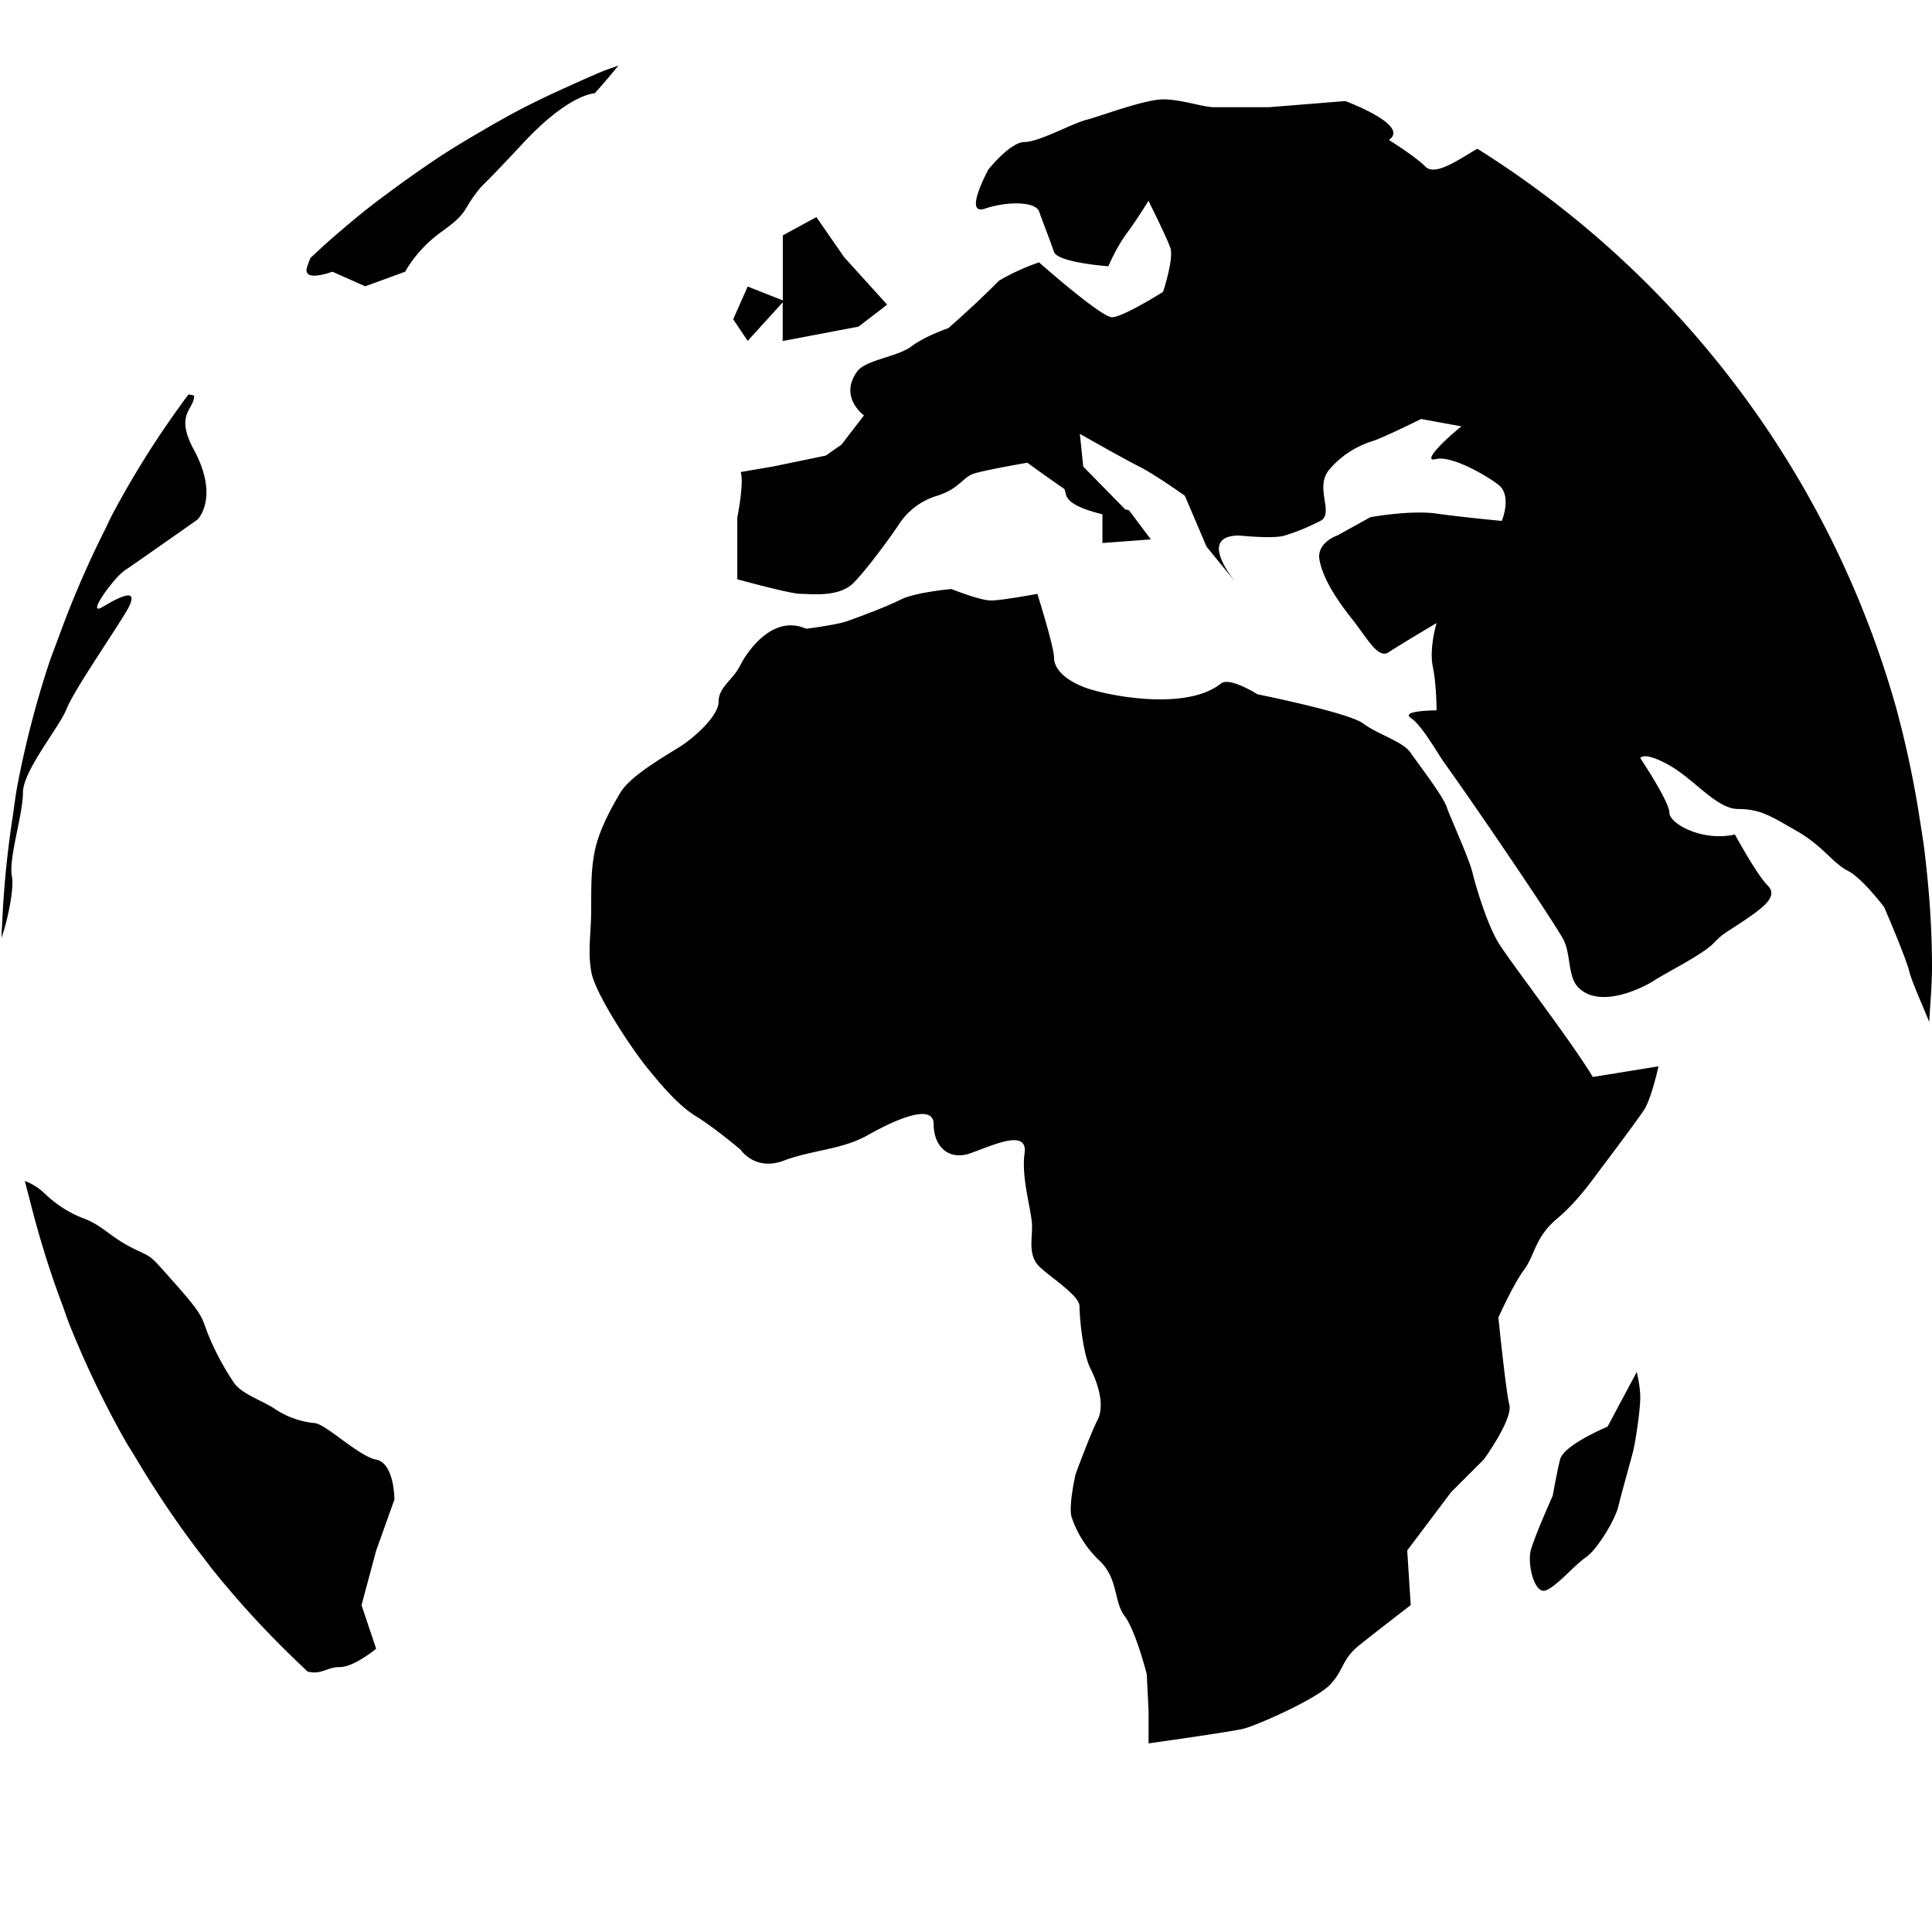<svg width="16" height="16" viewBox="0 0 16 16"><path d="M.099 7.26c-.03-.151.091-.512.091-.695-.001-.181.301-.542.361-.693.061-.152.332-.543.482-.786.15-.241-.03-.151-.181-.061-.15.091.091-.241.181-.301.091-.061.604-.422.604-.422s.181-.181-.029-.573c-.165-.303 0-.333 0-.453 0 0-.021-.006-.047-.009-.016.021-.032.041-.046.062a7.718 7.718 0 00-.587.936c-.023.043-.042.09-.065.134a8.214 8.214 0 00-.376.874c-.028.076-.057.149-.083.226a8.089 8.089 0 00-.258.996c-.018.093-.029.189-.043.283a8.115 8.115 0 00-.083.825c-.002.054-.007.108-.008.164.051-.141.106-.41.087-.507zm2.448 6.583c.118.029.157-.037.267-.037.119 0 .301-.152.301-.152l-.121-.361.121-.451.151-.422c.001 0 .001-.303-.151-.332-.15-.03-.423-.303-.514-.303a.718.718 0 01-.331-.121c-.09-.061-.27-.12-.332-.212a2.216 2.216 0 01-.211-.393c-.061-.15-.03-.15-.271-.422-.241-.272-.181-.211-.362-.303-.181-.091-.241-.181-.392-.24a.956.956 0 01-.332-.21.493.493 0 00-.164-.104c.012.053.027.104.04.156.072.287.158.569.261.845.025.066.047.135.073.2.132.327.285.646.459.953.027.047.057.092.084.138.173.29.361.57.57.838l.059.078c.234.292.49.568.766.827l.029.028zm10.584-.944c.09-.059.24-.301.271-.422.029-.119.089-.33.121-.451.029-.121.061-.363.061-.453s-.029-.213-.029-.211l-.242.453s-.361.15-.393.271c-.029.119-.061.301-.061.301s-.149.332-.182.453c-.029.119.031.36.121.332.091-.03.242-.212.333-.273zm.06-3.98c-.182-.303-.694-.965-.785-1.117-.09-.151-.182-.453-.211-.573-.029-.121-.182-.453-.213-.543-.028-.09-.238-.362-.301-.453-.06-.091-.271-.151-.393-.242-.12-.09-.874-.241-.874-.241s-.229-.146-.302-.09c-.299.241-.994.09-1.141.028-.152-.06-.242-.15-.242-.241s-.138-.529-.138-.529-.294.055-.385.055c-.09 0-.327-.095-.327-.095s-.301.027-.421.088-.361.15-.451.181c-.091.03-.331.06-.331.06-.272-.121-.483.18-.544.3-.059.122-.181.182-.181.304s-.211.301-.302.361c-.088.06-.421.24-.511.392-.091.15-.182.332-.212.482-.03.151-.03.272-.03.483 0 .21-.03.333 0 .515.029.181.331.633.451.783.122.152.273.332.424.422.149.092.362.272.362.272s.12.182.36.09c.242-.09.482-.09.695-.211.212-.12.544-.272.544-.09 0 .18.12.303.301.242.181-.063.482-.211.452 0-.029.211.062.481.062.604 0 .119-.031.24.059.332.092.09.334.24.334.33 0 .092.028.393.09.514.061.121.121.303.061.424-.061.119-.183.451-.183.451s-.063.271-.032.361a.886.886 0 00.236.363c.15.15.111.332.201.451.092.121.184.483.184.483l.015.302v.271s.665-.093.785-.121c.121-.031.593-.242.713-.36.12-.121.099-.214.247-.332.151-.121.426-.332.426-.332l-.029-.453.363-.482.271-.271s.24-.33.212-.451c-.03-.121-.091-.725-.091-.725s.121-.271.211-.393c.091-.121.092-.271.271-.422.18-.151.301-.332.393-.453.09-.119.271-.361.331-.451.061-.092.12-.361.12-.361l-.544.088zM2.753 2.25l.271.121.332-.121s.091-.181.301-.331c.212-.15.182-.182.273-.302.09-.12 0 0 .392-.421.392-.424.603-.423.603-.423s.104-.115.196-.23c-.041.016-.082.028-.122.044-.107.044-.212.092-.318.14a7.87 7.87 0 00-.37.178 7.747 7.747 0 00-.321.18 8.112 8.112 0 00-.336.204 10.256 10.256 0 00-.62.446c-.096.077-.19.156-.283.237-.062.054-.121.11-.181.165-.011.029-.022.058-.029.083-.03.121.212.03.212.03z"/><path d="M15.936 7.031c-.009-.071-.021-.142-.032-.212a8.425 8.425 0 00-.155-.781l-.041-.159a8.038 8.038 0 00-3.473-4.647c-.127.07-.346.234-.43.148-.091-.09-.303-.221-.303-.221.182-.122-.361-.322-.361-.322l-.634.051h-.452c-.091 0-.271-.065-.423-.065S9.12.96 8.999.992c-.119.029-.394.184-.513.184-.12 0-.3.227-.3.227s-.212.386-.03.325c.181-.061.423-.063.451.027.031.09.091.239.121.33.029.09.451.12.451.12s.063-.151.151-.271c.09-.121.181-.271.181-.271s.151.301.182.392c.029.091-.061.362-.061.362s-.332.21-.423.21-.604-.454-.604-.454c-.181.06-.331.151-.331.151-.211.213-.421.394-.421.394s-.184.061-.304.15c-.119.09-.381.11-.452.211-.151.21.058.361.058.361l-.186.242-.13.091-.44.091-.265.045c.03.09-.028.377-.028.377v.511s.436.121.525.121c.091 0 .314.031.437-.09.119-.121.315-.393.375-.483a.57.57 0 01.324-.241c.18-.06.205-.15.296-.181.091-.03.445-.091.445-.091s.209.152.299.212c.045.029-.055.123.323.215v.238l.401-.03-.181-.241-.032-.008-.347-.354-.028-.271s.371.211.492.271c.121.06.377.241.377.241l.18.422.24.294c-.08-.101-.28-.386.031-.386 0 0 .286.03.377 0 .092-.029.172-.059.293-.12s-.048-.271.072-.422a.773.773 0 01.368-.242c.091-.03.396-.181.396-.181l.334.061c-.15.12-.33.301-.211.271.121-.031.394.12.514.21.121.09.031.302.031.302s-.332-.031-.543-.061c-.213-.03-.545.03-.545.03l-.271.15s-.183.061-.149.211c.029.153.15.335.271.486.12.151.212.332.301.271.092-.061.396-.241.396-.241s-.063.21-.031.361c.031.15.031.362.031.362s-.304 0-.213.063c.09.059.219.288.271.362.302.422.935 1.357.995 1.478.06.121.033.304.121.392.181.182.541 0 .633-.061.091-.059.393-.211.482-.301.092-.091.062-.062.241-.181.181-.121.302-.212.212-.302-.091-.09-.271-.422-.271-.422-.271.061-.543-.09-.543-.181s-.241-.452-.241-.452.028-.06.241.06c.211.12.392.362.571.362.183 0 .271.06.482.181.212.119.304.27.424.33s.302.302.302.302.183.422.211.543c.021.08.105.266.162.407.008-.151.023-.302.023-.457 0-.33-.025-.655-.064-.975z"/><path d="M7.11 2.705l.237-.182-.356-.393-.23-.332-.278.151v.539l-.291-.115-.12.271.12.179.29-.319v.32z"/></svg>